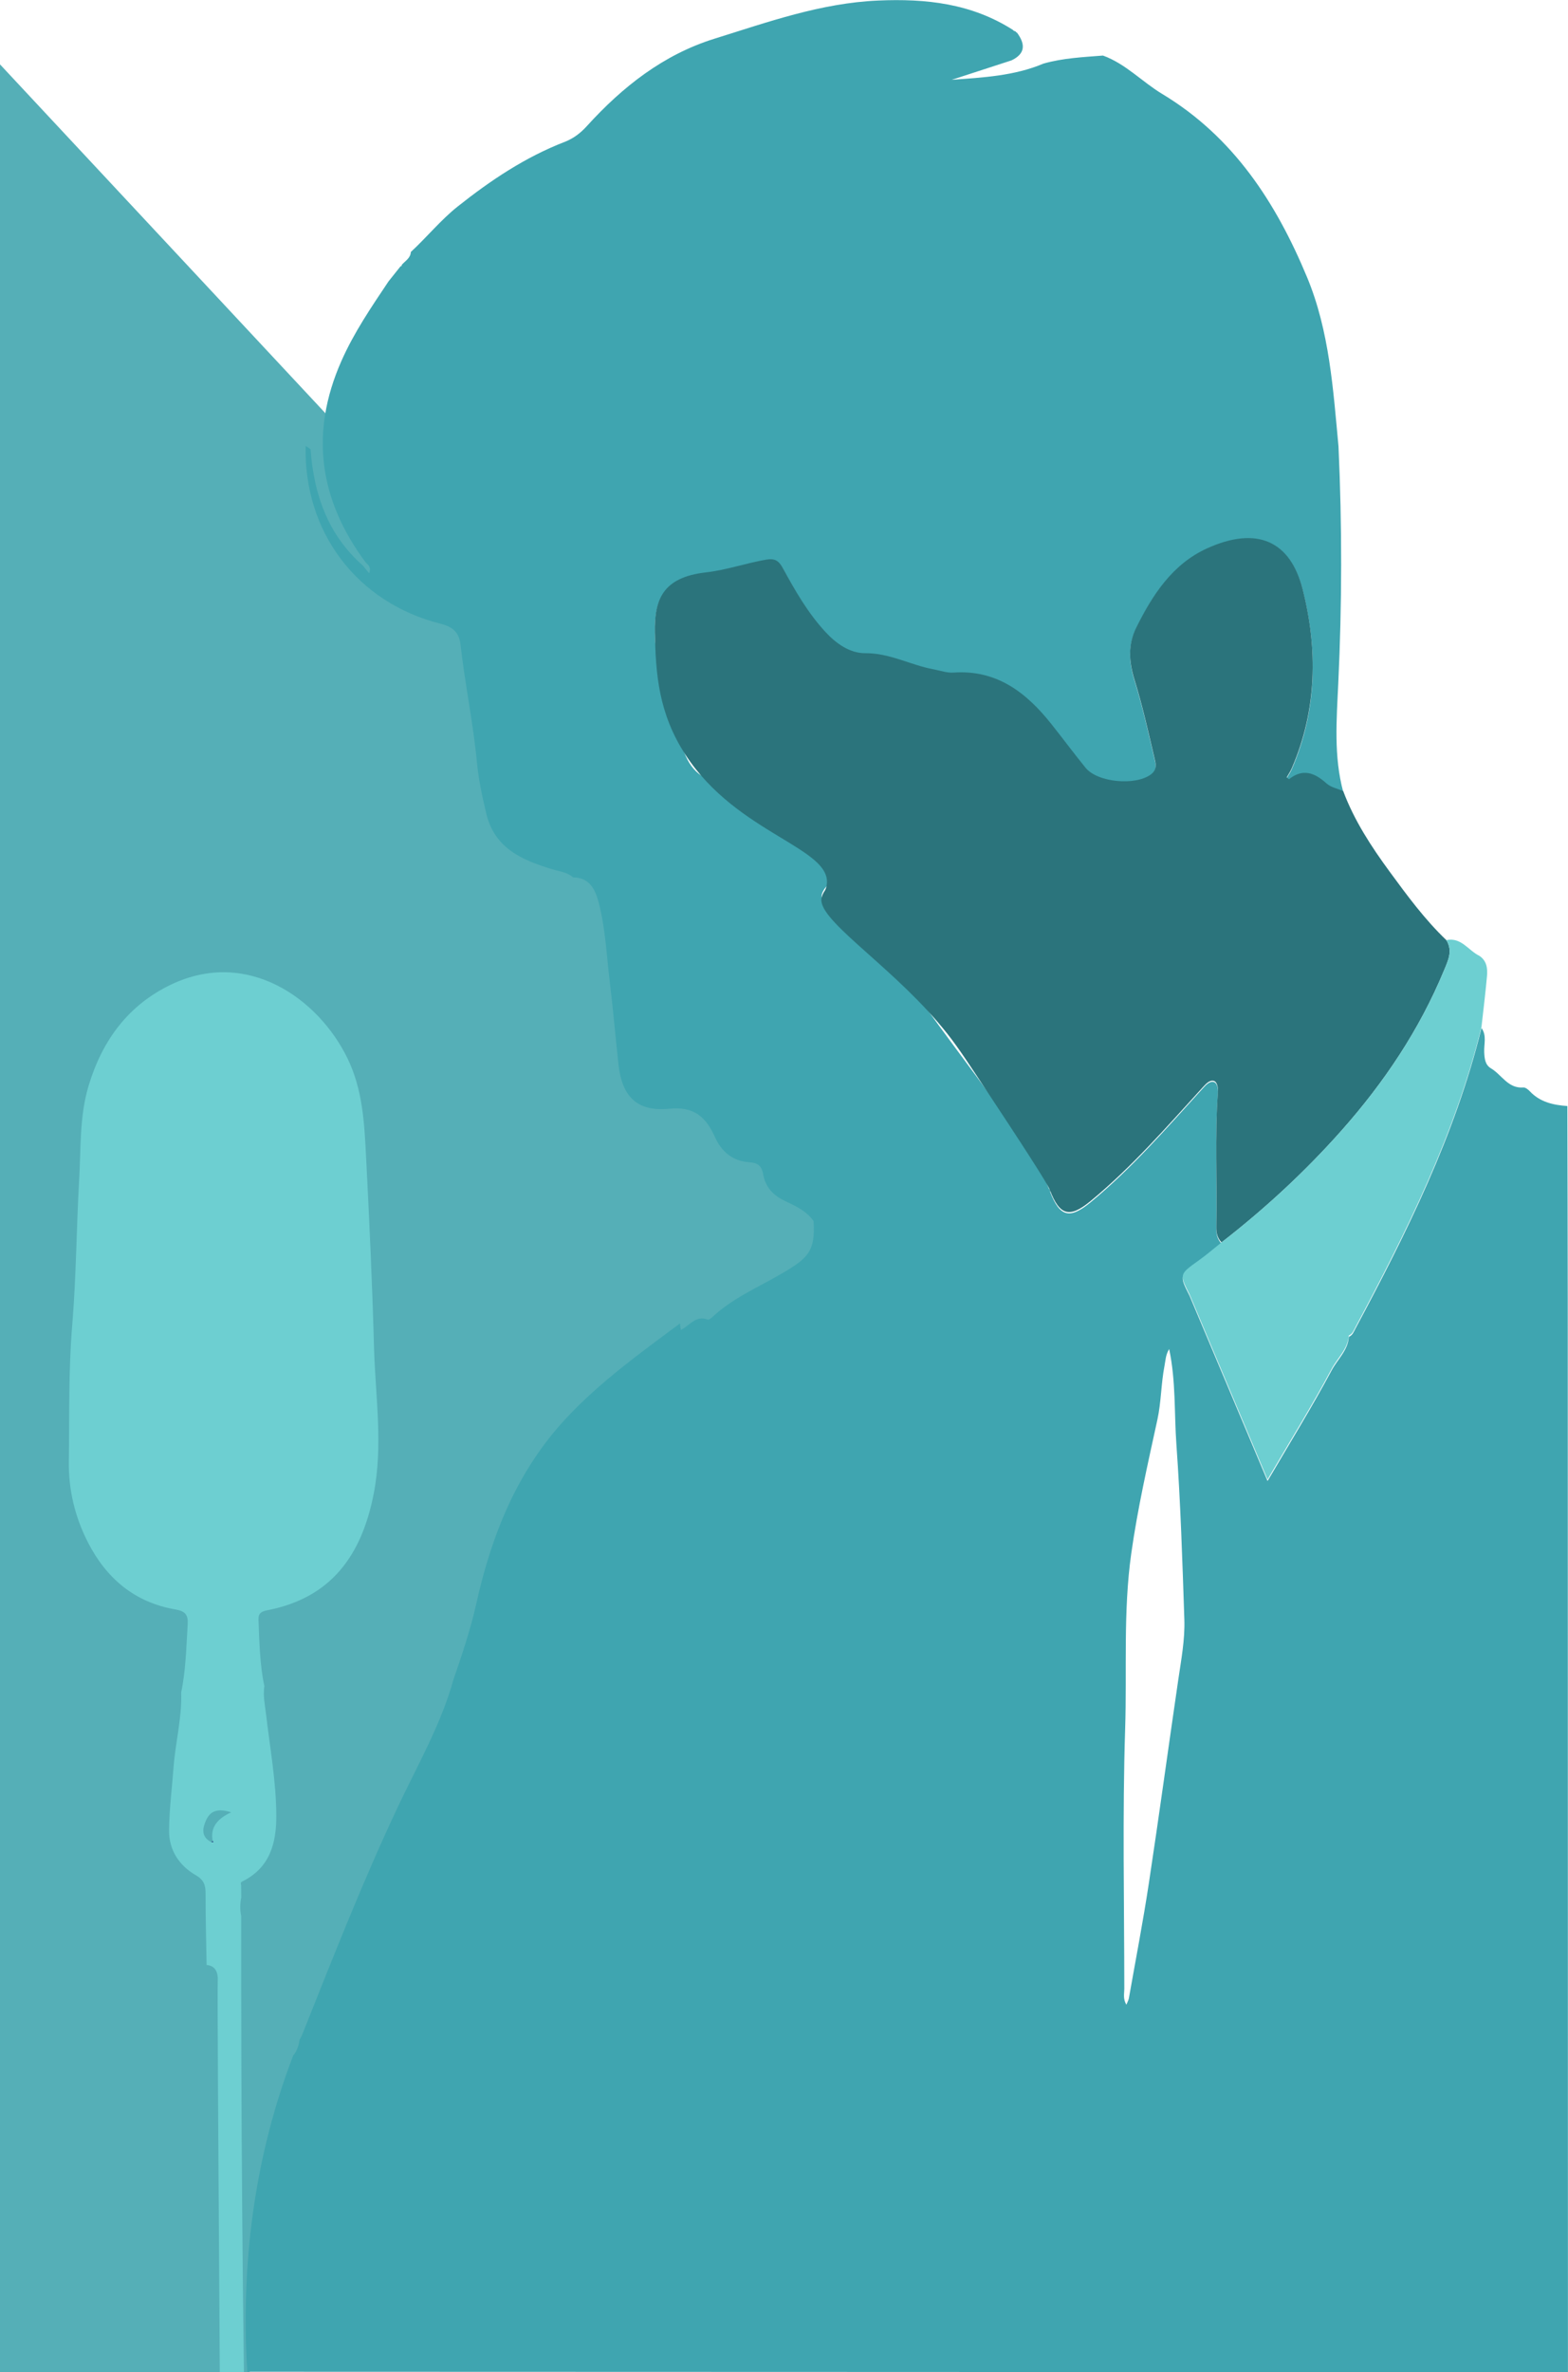 <?xml version="1.0" encoding="utf-8"?>
<!-- Generator: Adobe Illustrator 24.2.3, SVG Export Plug-In . SVG Version: 6.00 Build 0)  -->
<svg version="1.1" id="Слой_1" xmlns="http://www.w3.org/2000/svg" xmlns:xlink="http://www.w3.org/1999/xlink" x="0px" y="0px"
	 viewBox="0 0 585.02 884.41" style="enable-background:new 0 0 585.02 884.41;" xml:space="preserve">
<style type="text/css">
	.st0{fill:#000600;}
	.st1{clip-path:url(#SVGID_2_);fill:#2B747C;}
	.st2{clip-path:url(#SVGID_2_);fill:#55AFB7;}
	.st3{clip-path:url(#SVGID_2_);fill:#3FA5B0;}
	.st4{clip-path:url(#SVGID_2_);fill:#6DCFD1;}
	.st5{clip-path:url(#SVGID_2_);fill:#214181;}
	.st6{fill:#0071C5;}
	.st7{clip-path:url(#SVGID_4_);fill:#83D5FB;}
	.st8{clip-path:url(#SVGID_4_);fill:#00ABF0;}
	.st9{clip-path:url(#SVGID_4_);fill:#57CAF9;}
	.st10{clip-path:url(#SVGID_4_);fill:#0071C5;}
	.st11{clip-path:url(#SVGID_4_);fill:#31C5F8;}
	.st12{clip-path:url(#SVGID_4_);fill:#3DD1F9;}
	.st13{clip-path:url(#SVGID_6_);fill:#00ABF0;}
	.st14{clip-path:url(#SVGID_6_);fill:#83D5FB;}
	.st15{clip-path:url(#SVGID_6_);fill:#31C5F8;}
	.st16{clip-path:url(#SVGID_6_);fill:#0071C5;}
	.st17{clip-path:url(#SVGID_6_);fill:#57CAF9;}
	.st18{clip-path:url(#SVGID_6_);fill:#A6A6A6;}
	.st19{opacity:0.14;fill:#000600;}
	.st20{clip-path:url(#SVGID_10_);fill:#D670E1;}
	.st21{clip-path:url(#SVGID_10_);fill:#E7B3EE;}
	.st22{clip-path:url(#SVGID_10_);fill:#8C9295;}
	.st23{clip-path:url(#SVGID_10_);fill:#921C9F;}
	.st24{clip-path:url(#SVGID_10_);fill:#CDD0D3;}
	.st25{clip-path:url(#SVGID_10_);fill:#DFDBD1;}
	.st26{clip-path:url(#SVGID_10_);fill:#543F31;}
	.st27{clip-path:url(#SVGID_10_);fill:#C38A75;}
	.st28{clip-path:url(#SVGID_10_);fill:#B3B9BC;}
	.st29{clip-path:url(#SVGID_10_);fill:#8B9295;}
	.st30{clip-path:url(#SVGID_10_);fill:#D59C87;}
	.st31{fill:#E7B3EE;}
	.st32{clip-path:url(#SVGID_12_);}
	.st33{fill:#E097E9;}
	.st34{fill:#D670E1;}
	.st35{clip-path:url(#SVGID_14_);fill:#FFE406;}
	.st36{opacity:0.5;clip-path:url(#SVGID_14_);}
	.st37{fill:#A2C9FF;}
	.st38{fill:#FF8B00;}
	.st39{clip-path:url(#SVGID_14_);fill:#FFECA0;}
	.st40{clip-path:url(#SVGID_14_);}
	.st41{fill:#FFCB33;}
	.st42{fill:#FFECA0;}
	.st43{fill:#2A356B;}
	.st44{clip-path:url(#SVGID_14_);fill:#FFCB33;}
	.st45{clip-path:url(#SVGID_14_);fill:#A2C9FF;}
	.st46{clip-path:url(#SVGID_14_);fill:#FF8B00;}
	.st47{clip-path:url(#SVGID_14_);fill:#2A356B;}
	.st48{fill:#1B254E;}
	.st49{clip-path:url(#SVGID_14_);fill:#C22C28;}
	.st50{clip-path:url(#SVGID_14_);fill:#FF7400;}
	.st51{fill:#FFE406;}
	.st52{clip-path:url(#SVGID_14_);fill:#FFEF6E;}
	.st53{clip-path:url(#SVGID_16_);fill:#FFE473;}
	.st54{fill:#FFFFFF;}
	.st55{fill:#ACD7C2;}
	.st56{fill:none;stroke:#FFFFFF;stroke-miterlimit:10;}
	.st57{fill:#A1CAAA;}
	.st58{fill:#95CCA0;}
	.st59{opacity:0.76;}
	.st60{fill:#C3E8CC;}
	.st61{fill:url(#SVGID_17_);}
	.st62{fill:url(#SVGID_18_);}
	.st63{fill:url(#SVGID_19_);}
	.st64{fill:#F5E5BD;}
	.st65{fill:url(#SVGID_20_);}
	.st66{fill:url(#SVGID_21_);}
	.st67{fill:url(#SVGID_22_);}
	.st68{fill:url(#SVGID_23_);}
	.st69{fill:url(#SVGID_24_);}
	.st70{fill:url(#SVGID_25_);}
	.st71{fill:#E3EDC3;}
	.st72{fill:#EEFAD1;}
	.st73{fill:url(#SVGID_26_);}
	.st74{fill:url(#SVGID_27_);}
	.st75{fill:url(#SVGID_28_);}
	.st76{fill:url(#SVGID_29_);}
	.st77{fill:url(#SVGID_30_);}
	.st78{fill:#FFE392;}
	.st79{clip-path:url(#SVGID_32_);fill:url(#SVGID_33_);}
	.st80{fill:#5B2A1E;}
	.st81{fill:#8F7673;}
	.st82{fill:url(#SVGID_34_);}
	.st83{fill:url(#SVGID_35_);}
	.st84{fill:url(#SVGID_36_);}
	.st85{fill:url(#SVGID_37_);}
	.st86{fill:#FF8A8A;}
	.st87{fill:url(#SVGID_38_);}
	.st88{fill:#FF963A;}
	.st89{opacity:0.75;fill:#FFFFFF;}
	.st90{fill:#FFC181;}
	.st91{fill:none;}
	.st92{clip-path:url(#SVGID_40_);fill:#FFDFBD;}
	.st93{clip-path:url(#SVGID_40_);fill:#FF9D00;}
	.st94{clip-path:url(#SVGID_40_);fill:#FFF3DF;}
	.st95{clip-path:url(#SVGID_42_);fill:#FFBAE4;}
	.st96{opacity:0.8;clip-path:url(#SVGID_42_);fill:#FE82C8;}
	.st97{clip-path:url(#SVGID_42_);fill:#FE82C8;}
	.st98{opacity:0.79;clip-path:url(#SVGID_42_);fill:#FFBAE4;}
	.st99{fill:url(#SVGID_43_);}
	.st100{fill:#FFFEEA;}
	.st101{fill:#58D196;}
	.st102{fill:#A6E5C3;}
	.st103{fill:#D2F2E1;}
	.st104{opacity:0.44;fill:#FFFFFF;}
	.st105{clip-path:url(#SVGID_45_);fill:#FFF9C1;}
	.st106{fill:url(#SVGID_46_);}
	.st107{fill:url(#SVGID_47_);}
	.st108{opacity:0.86;fill:#FFCCD5;}
	.st109{fill:url(#SVGID_48_);}
	.st110{opacity:0.66;}
	.st111{opacity:0.37;fill:#FFFFFF;}
	.st112{opacity:0.4;}
	.st113{opacity:0.26;fill:#FFFFFF;}
	.st114{opacity:0.62;fill:#FFFFFF;}
	.st115{opacity:0.41;fill:#FFFFFF;}
	.st116{opacity:0.69;fill:#FFFFFF;}
	.st117{opacity:0.73;fill:#FFFFFF;}
	.st118{opacity:0.16;fill:#FFFFFF;}
	.st119{opacity:0.3;fill:#FFFFFF;}
	.st120{opacity:0.23;fill:#FFFFFF;}
	.st121{opacity:0.24;fill:#FFFFFF;}
	.st122{opacity:0.43;fill:#FFFFFF;}
	.st123{opacity:0.76;fill:#FFFFFF;}
	.st124{opacity:0.08;fill:#FFFFFF;}
	.st125{opacity:0.27;fill:#FFFFFF;}
	.st126{opacity:0.46;}
	.st127{opacity:0.86;fill:#FFFFFF;}
	.st128{opacity:0.54;fill:#FFFFFF;}
	.st129{opacity:0.28;}
	.st130{clip-path:url(#SVGID_50_);}
	.st131{fill:#FF6B81;}
	.st132{clip-path:url(#SVGID_50_);fill:none;}
	.st133{fill:none;stroke:#FFFFFF;stroke-width:2;stroke-miterlimit:10;}
	.st134{opacity:0.45;fill:#FFFFFF;}
	.st135{opacity:0.8;fill:#FFFFFF;}
	.st136{opacity:0.79;fill:#FFFFFF;}
	.st137{fill:#F1C4A9;}
	.st138{fill:none;stroke:#FFFFFF;stroke-width:0.75;stroke-miterlimit:10;}
	.st139{fill:#FFFFFF;stroke:#FFFFFF;stroke-width:0.25;stroke-miterlimit:10;}
	.st140{fill:#55AFB7;}
	.st141{fill:#2AB3BA;}
	.st142{fill:#00ACBD;}
	.st143{fill:#F787A5;}
	.st144{fill:#91693D;}
	.st145{fill:#FBBACC;}
	.st146{fill:#E6678D;}
	.st147{fill:#574435;}
	.st148{fill:#C8A37C;}
	.st149{fill:#641F1E;}
	.st150{fill:#F15E89;}
	.st151{fill:#E7005E;}
	.st152{fill:#DDB689;}
	.st153{fill:#FF1B6F;}
	.st154{fill:#DEB689;}
	.st155{fill:#F2769B;}
	.st156{fill:#FAFAF8;}
	.st157{fill:#F7C3DB;}
	.st158{fill:#E3B9B4;}
	.st159{fill:#FFB9C3;}
	.st160{fill:#FFC5D6;}
	.st161{fill:#D72264;}
	.st162{fill:#F7F7F7;}
	.st163{fill:#F2F2F2;}
	.st164{fill:#FFFBF0;}
	.st165{fill:#FFBFCF;}
	.st166{fill:#FF6794;}
	.st167{fill:#FFC2C1;}
	.st168{fill:#FFCCD5;}
	.st169{fill:#B39D8E;}
	.st170{fill:#FFE2EA;}
	.st171{fill:#F1F1F1;}
	.st172{fill:#FF9DAE;}
	.st173{fill:#A2C4DB;}
	.st174{fill:#583B34;}
	.st175{fill:#B1CFE4;}
	.st176{fill:#FBFBFA;}
	.st177{fill:#E0CFC7;}
	.st178{fill:#D9946B;}
	.st179{fill:#FFE9F2;}
	.st180{fill:#FFDBE5;}
	.st181{fill:#F2CCC1;}
	.st182{fill:#DF4E50;}
	.st183{fill:#00C377;}
	.st184{fill:#87E4AE;}
	.st185{fill:#00B45A;}
	.st186{fill:#7FD9A9;}
	.st187{fill:#F1BB3A;}
	.st188{fill:#B89E65;}
	.st189{fill:#97D183;}
	.st190{fill:#3C3724;}
	.st191{fill:#D5BDA1;}
	.st192{fill:#9B8174;}
	.st193{fill:#587147;}
	.st194{fill:#E6D5BD;}
	.st195{fill:#5CC588;}
	.st196{clip-path:url(#SVGID_58_);fill:#A6E5C3;}
	.st197{clip-path:url(#SVGID_58_);fill:#FFFFFF;}
	.st198{clip-path:url(#SVGID_58_);fill:#58D196;}
	.st199{fill:#FFEF6E;}
	.st200{fill:#FFE200;}
	.st201{clip-path:url(#SVGID_60_);fill:#FDA157;}
	.st202{clip-path:url(#SVGID_60_);fill-rule:evenodd;clip-rule:evenodd;fill:#FF8429;}
	.st203{clip-path:url(#SVGID_60_);fill:#F35000;}
	.st204{clip-path:url(#SVGID_60_);fill:#F8B846;}
	.st205{fill:#F35000;}
	.st206{fill:#FF8429;}
	.st207{fill:#FFAB33;}
	.st208{fill:#E46D00;}
	.st209{fill:#EE6406;}
	.st210{fill:#FF9B00;}
	.st211{fill:#130077;}
	.st212{fill:#FFB58D;}
	.st213{opacity:0.3;}
	.st214{fill:#FF7300;}
	.st215{fill:#6E0000;}
	.st216{fill-rule:evenodd;clip-rule:evenodd;fill:#FF9B00;}
	.st217{fill-rule:evenodd;clip-rule:evenodd;fill:url(#SVGID_61_);}
	.st218{opacity:0.3;fill-rule:evenodd;clip-rule:evenodd;fill:#A3002C;}
	.st219{fill-rule:evenodd;clip-rule:evenodd;fill:url(#SVGID_62_);}
	.st220{fill-rule:evenodd;clip-rule:evenodd;fill:url(#SVGID_63_);}
	.st221{opacity:0.5;fill-rule:evenodd;clip-rule:evenodd;fill:url(#SVGID_64_);}
	.st222{fill-rule:evenodd;clip-rule:evenodd;fill:#FFC384;}
	.st223{fill-rule:evenodd;clip-rule:evenodd;fill:url(#SVGID_65_);}
	.st224{fill-rule:evenodd;clip-rule:evenodd;fill:url(#SVGID_66_);}
	.st225{fill-rule:evenodd;clip-rule:evenodd;fill:url(#SVGID_67_);}
	.st226{opacity:0.5;fill-rule:evenodd;clip-rule:evenodd;fill:url(#SVGID_68_);}
	.st227{fill-rule:evenodd;clip-rule:evenodd;fill:#FDA157;}
	.st228{opacity:0.5;fill-rule:evenodd;clip-rule:evenodd;fill:#FDA157;}
	.st229{fill-rule:evenodd;clip-rule:evenodd;fill:#FF8429;}
	.st230{fill-rule:evenodd;clip-rule:evenodd;fill:#FFAB33;}
	.st231{opacity:0.62;fill-rule:evenodd;clip-rule:evenodd;fill:#C7002A;}
	.st232{opacity:0.5;fill-rule:evenodd;clip-rule:evenodd;fill:#FF8429;}
	.st233{opacity:0.5;fill-rule:evenodd;clip-rule:evenodd;fill:#8E5472;}
	.st234{opacity:0.3;fill-rule:evenodd;clip-rule:evenodd;fill:url(#SVGID_69_);}
	.st235{opacity:0.5;fill-rule:evenodd;clip-rule:evenodd;fill:url(#SVGID_70_);}
	.st236{opacity:0.3;fill-rule:evenodd;clip-rule:evenodd;fill:url(#SVGID_71_);}
	.st237{opacity:0.3;fill-rule:evenodd;clip-rule:evenodd;fill:url(#SVGID_72_);}
	.st238{clip-path:url(#SVGID_74_);}
	.st239{clip-path:url(#SVGID_74_);fill:#FF8429;}
	.st240{fill:#FDA157;}
	.st241{clip-path:url(#SVGID_76_);}
	.st242{fill:#F58800;}
	.st243{clip-path:url(#SVGID_78_);}
	.st244{fill:#F8B846;}
	.st245{clip-path:url(#SVGID_80_);}
	.st246{clip-path:url(#SVGID_80_);fill:#FF8429;}
	.st247{fill-rule:evenodd;clip-rule:evenodd;fill:url(#SVGID_81_);}
	.st248{fill-rule:evenodd;clip-rule:evenodd;fill:url(#SVGID_82_);}
	.st249{fill-rule:evenodd;clip-rule:evenodd;fill:url(#SVGID_83_);}
	.st250{opacity:0.5;fill-rule:evenodd;clip-rule:evenodd;fill:url(#SVGID_84_);}
	.st251{fill-rule:evenodd;clip-rule:evenodd;fill:url(#SVGID_85_);}
	.st252{fill-rule:evenodd;clip-rule:evenodd;fill:url(#SVGID_86_);}
	.st253{fill-rule:evenodd;clip-rule:evenodd;fill:url(#SVGID_87_);}
	.st254{opacity:0.5;fill-rule:evenodd;clip-rule:evenodd;fill:url(#SVGID_88_);}
	.st255{opacity:0.3;fill-rule:evenodd;clip-rule:evenodd;fill:url(#SVGID_89_);}
	.st256{opacity:0.5;fill-rule:evenodd;clip-rule:evenodd;fill:url(#SVGID_90_);}
	.st257{opacity:0.3;fill-rule:evenodd;clip-rule:evenodd;fill:url(#SVGID_91_);}
	.st258{opacity:0.3;fill-rule:evenodd;clip-rule:evenodd;fill:url(#SVGID_92_);}
	.st259{opacity:0.88;fill:#FFFEF3;}
	.st260{fill:#FFCF66;}
	.st261{fill:#AFABAC;}
	.st262{fill:#FFE473;}
	.st263{fill:#FFE787;}
	.st264{fill:#F6C700;}
	.st265{fill:#FFEA96;}
	.st266{clip-path:url(#SVGID_94_);fill:#FFCB33;}
	.st267{clip-path:url(#SVGID_94_);fill:#FFE406;}
	.st268{clip-path:url(#SVGID_96_);fill:#921C9F;}
	.st269{opacity:0.5;clip-path:url(#SVGID_96_);}
	.st270{fill:#921C9F;}
	.st271{clip-path:url(#SVGID_96_);}
	.st272{clip-path:url(#SVGID_98_);fill:#E097E9;}
	.st273{fill:#CC37D8;}
	.st274{opacity:0.5;fill:#FFFFFF;}
	.st275{opacity:0.5;fill:#FFFFFF;stroke:#FFFFFF;stroke-miterlimit:10;}
	.st276{opacity:0.68;fill:#FFFFFF;}
	.st277{fill:#F0C6F4;}
	.st278{fill:#D9A2E1;}
	.st279{fill:#AA7B41;}
	.st280{fill:#8C9295;}
	.st281{fill:#CDD0D3;}
	.st282{fill:#DFDBD1;}
	.st283{fill:#543F31;}
	.st284{fill:#C38A75;}
	.st285{fill:#B3B9BC;}
	.st286{fill:#8B9295;}
	.st287{fill:#D59C87;}
	.st288{fill:#3DD1F9;}
	.st289{fill:#57CAF9;}
	.st290{fill:#F92405;}
	.st291{fill:#B30000;}
	.st292{fill:#FA3C20;}
	.st293{fill:#E2A080;}
	.st294{fill:#950000;}
	.st295{fill:#F50000;}
	.st296{clip-path:url(#SVGID_100_);fill:#F787A5;}
	.st297{clip-path:url(#SVGID_100_);fill:#FFE9F2;}
	.st298{clip-path:url(#SVGID_100_);fill:#D3CFB3;}
	.st299{clip-path:url(#SVGID_100_);fill:#FFDBE5;}
	.st300{clip-path:url(#SVGID_100_);}
	.st301{clip-path:url(#SVGID_100_);fill:#FFC5D6;}
	.st302{fill:#FA90B4;}
	.st303{fill:#BCA494;}
	.st304{fill:#63443C;}
	.st305{fill:#CFABA0;}
	.st306{fill:#A1C3DA;}
	.st307{fill:#9B7972;}
	.st308{fill:#77573F;}
	.st309{fill-rule:evenodd;clip-rule:evenodd;fill:#FA3C20;}
	.st310{fill-rule:evenodd;clip-rule:evenodd;fill:#D00707;}
	.st311{fill-rule:evenodd;clip-rule:evenodd;fill:#F92405;}
	.st312{fill-rule:evenodd;clip-rule:evenodd;fill:#F50000;}
	.st313{fill-rule:evenodd;clip-rule:evenodd;fill:#F95F53;}
	.st314{fill:#F95F53;}
	.st315{clip-path:url(#SVGID_102_);fill:#574435;}
	.st316{clip-path:url(#SVGID_102_);fill:#C8A37C;}
	.st317{clip-path:url(#SVGID_102_);fill:#91693D;}
	.st318{clip-path:url(#SVGID_102_);fill:#D00707;}
	.st319{clip-path:url(#SVGID_102_);fill:#FA3C20;}
	.st320{clip-path:url(#SVGID_102_);fill:#950000;}
	.st321{clip-path:url(#SVGID_102_);fill:#F95F53;}
	.st322{clip-path:url(#SVGID_102_);fill:#131212;}
	.st323{clip-path:url(#SVGID_102_);fill:#B30000;}
	.st324{clip-path:url(#SVGID_102_);fill:#412A1A;}
	.st325{clip-path:url(#SVGID_102_);fill:#DEC6AF;}
	.st326{clip-path:url(#SVGID_102_);fill:#BF855C;}
	.st327{fill:#D00707;}
	.st328{fill:#AB9DB8;}
	.st329{fill:#381A12;}
	.st330{fill:#EBCBB8;}
	.st331{fill:#AC9EBB;}
	.st332{fill:#F8F6F5;}
	.st333{fill:#0A345E;}
	.st334{fill:#412A1A;}
	.st335{fill:#131212;}
	.st336{fill:#DEC6AF;}
	.st337{fill:#BF855C;}
	.st338{opacity:0.79;fill:#FFB9C3;}
	.st339{opacity:0.79;fill:#FA90B4;}
	.st340{fill:#83D5FB;}
	.st341{fill:#00ABF0;}
	.st342{fill:#31C5F8;}
	.st343{opacity:0.6;fill:#FFFFFF;}
	.st344{opacity:0.34;fill:#FFFFFF;}
	.st345{opacity:0.25;fill:#FFFFFF;}
	.st346{opacity:0.6;}
	.st347{fill:#B2B0AD;}
	.st348{fill:#0D0707;}
	.st349{fill:#A6A6A6;}
	.st350{fill:#0068A8;}
	.st351{fill:#FF6567;}
	.st352{opacity:0.17;fill:#FFFFFF;}
	.st353{opacity:0.39;fill:#FFFFFF;}
	.st354{opacity:0.71;fill:#FFFFFF;}
	.st355{fill:#6DCFD1;}
	.st356{fill:#2B747C;}
	.st357{fill:#1E1E1E;}
	.st358{fill:#272727;}
	.st359{fill:#3FA5B0;}
	.st360{fill:#1F1F1F;}
	.st361{fill:#242424;}
	.st362{opacity:0.81;}
	.st363{fill-rule:evenodd;clip-rule:evenodd;fill:#2B747C;}
	.st364{fill-rule:evenodd;clip-rule:evenodd;fill:#6DCFD1;}
	.st365{fill-rule:evenodd;clip-rule:evenodd;fill:#3FA5B0;}
	.st366{clip-path:url(#SVGID_104_);fill:#3FA5B0;}
	.st367{clip-path:url(#SVGID_104_);fill:#2AB3BA;}
	.st368{clip-path:url(#SVGID_104_);fill:#55AFB7;}
	.st369{clip-path:url(#SVGID_104_);fill:#00ACBD;}
	.st370{clip-path:url(#SVGID_104_);fill:#616161;}
	.st371{clip-path:url(#SVGID_104_);fill:#6DCFD1;}
	.st372{clip-path:url(#SVGID_104_);fill:#2B747C;}
	.st373{fill:#214181;}
	.st374{fill:#616161;}
</style>
<path class="st140" d="M0,24c130.67,139.98,261.35,279.96,392.02,419.94C292.35,590.76,192.67,737.59,93,884.41c-31,0-62,0-93,0
	C0,597.61,0,310.8,0,24z"/>
<path class="st359" d="M585,884.41c-0.02-133-0.03-266-0.07-398.99c-0.01-24.36-0.1-48.71-0.15-73.07c-5.24-0.37-10.18-1.45-14-5.5
	c-0.63-0.67-1.64-1.48-2.42-1.42c-5.73,0.45-8.05-4.75-12.06-7.12c-2.21-1.31-2.44-3.65-2.54-6.08c-0.13-3,1.01-6.18-1.02-8.97
	c-9.79,39.82-27.83,76.17-47.02,112.04c-0.62,1.17-1.08,2.51-2.46,3.09c-0.34,5.05-4.24,8.39-6.42,12.48
	c-7.26,13.57-15.38,26.68-23.92,41.27c-10.04-23.82-19.57-46.46-29.11-69.1c-3.84-7.56-3.8-7.5,3.57-12.75
	c2.91-2.07,5.6-4.43,8.38-6.64c-1.56-1.63-1.99-3.53-1.95-5.8c0.34-16.78-0.63-33.58,0.6-50.35c0.12-1.65-0.32-3.69-1.42-4.08
	c-1.58-0.56-3.02,1.02-4.2,2.32c-13.44,14.73-26.49,29.82-41.96,42.54c-7.72,6.35-11.47,5.45-15.09-4.1
	c-3.63-9.56-11.27-20.87-27.59-43.11c-4.5-6.13-37.21-49.66-36.67-52.57c0.01-0.07,0.14-0.53-0.06-1.01
	c-0.42-1.01-1.93-1.28-2.97-1.8c-4.65-2.3-9.24-4.7-13.92-6.94c-4.17-2-5.46-4.57-2.09-8.4c8.42-9.6,12.2-22.63,22.69-30.72
	c1.6-1.23,1.19-2.95-0.02-4.03c-2.67-2.38-5.24-4.95-9.26-5.2c-12.31-0.75-24.61-1.76-36.92-2.47c-4.59-0.27-9.07,0.07-13.53,2.02
	c-5.92,2.59-12.25-0.51-15.6-8.19c-6.35-14.52-11.13-29.83-11.45-45.62c-0.24-12.13,2.7-20.64,19.08-22.5
	c7.5-0.85,14.83-3.42,22.36-4.75c3.38-0.6,4.83,0.45,6.33,3.2c4.58,8.39,9.31,16.68,15.87,23.78c4.08,4.42,9.17,7.96,14.85,7.92
	c9.18-0.07,16.95,4.46,25.56,6.04c2.45,0.45,4.87,1.37,7.36,1.2c16.16-1.13,27.18,7.45,36.53,19.22c4.29,5.4,8.4,10.95,12.75,16.3
	c4.51,5.54,18.71,6.75,24.38,2.47c2.51-1.89,1.77-4.21,1.28-6.27c-2.28-9.72-4.46-19.48-7.4-29.01c-2.09-6.78-2.53-13.12,0.66-19.55
	c6.08-12.26,13.53-23.65,26.32-29.49c18.73-8.54,31.2-2.76,35.76,15.25c5.67,22.38,5.35,45.01-4.06,66.76
	c-0.51,1.19-1.26,2.27-1.9,3.4c0.35,0.29,0.8,0.74,0.85,0.69c5.22-4.12,9.58-2.41,14.01,1.59c1.62,1.46,4.12,1.93,6.22,2.85
	c-3.58-13.29-2.49-26.81-1.86-40.29c1.4-29.51,1.45-59.03,0.09-88.54c-2-21.36-3.39-43-11.7-63c-11.54-27.74-27.41-52.35-54.09-68.4
	c-7.49-4.51-13.61-11.23-22.08-14.3c-7.45,0.59-14.93,0.93-22.19,2.99c-10.87,4.6-22.53,5.18-34.24,6.05
	c7.44-2.42,14.87-4.83,22.31-7.25c5.3-2.53,5.14-6.14,2.04-10.33c-0.27-0.09-0.46-0.26-0.57-0.52c-0.4-0.01-0.71-0.18-0.94-0.5
	c-15.45-9.85-32.36-11.74-50.35-10.95c-21.34,0.94-41.01,8-60.94,14.2c-19.1,5.93-34.38,17.95-47.68,32.6
	c-2.4,2.64-5,4.62-8.34,5.92c-14.69,5.67-27.7,14.41-39.88,24.08c-6.25,4.96-11.5,11.43-17.47,16.95l0.01,0.01
	c-0.13,2.3-2.1,3.3-3.39,4.78l-0.04,0.41l-0.4,0.12c-1.5,1.88-2.99,3.75-4.49,5.63c-6.42,9.59-12.91,19.08-17.61,29.74
	c-11.91,26.98-8.21,51.9,9.21,75.2c1.09,0.89,1.92,1.88,1.18,3.89c-0.87-1.07-1.6-1.96-2.32-2.85
	c-13.1-11.5-18.32-26.56-19.56-43.42c-0.61-0.41-1.22-0.83-1.83-1.24c-0.72,32.08,19.11,58.44,50.32,66.31
	c4.67,1.18,6.95,3.23,7.48,7.87c1.65,14.65,4.72,29.09,6.11,43.82c0.6,6.33,1.99,12.85,3.52,19.19
	c3.14,13.02,13.57,17.32,24.69,20.69c2.67,0.81,5.49,1.05,7.68,3.01c6.22,0.02,8.31,4.65,9.55,9.4c2.49,9.53,2.91,19.42,4.09,29.17
	c1.25,10.33,2.15,20.7,3.27,31.04c1.3,12.04,6.88,17.84,18.97,16.62c9.4-0.95,13.74,3.26,17.07,10.63c2.47,5.47,6.6,8.88,12.66,9.31
	c3.14,0.22,4.76,1.21,5.32,4.56c0.78,4.65,3.73,7.84,8.06,9.87c3.98,1.87,8.05,3.72,10.72,7.51c0.72,11.33-2.11,13.81-11.55,19.39
	c-8.76,5.18-18.42,9.17-26.04,16.26c-0.54,0.5-1.45,1.26-1.88,1.09c-4.58-1.75-6.84,2.38-10.11,3.87c-0.09-0.81-0.18-1.62-0.27-2.44
	c-14.77,11.01-29.78,21.77-42.42,35.31c-18.26,19.55-27.83,43.42-33.56,69.13c-2.14,9.61-5.28,18.94-8.49,28.23
	c-4.61,16.64-13.19,31.53-20.51,47c-13.21,27.93-24.47,56.7-35.92,85.38c-0.28,0.7-0.68,1.35-1.03,2.03
	c-0.3,2.18-0.96,4.21-2.4,5.92c-0.55,1.43-1.08,2.87-1.61,4.32c-10.96,30.26-18.25,67.82-15.5,113.51
	C256.49,884.26,420.75,884.33,585,884.41z M419.79,644.6c0.7-21.79-0.77-43.72,2.27-65.35c2.36-16.78,6.15-33.38,9.76-49.96
	c1.45-6.65,1.36-13.43,2.65-20.06c0.4-2.04,0.41-4.13,1.74-6.29c2.55,12.04,1.86,23.85,2.7,35.53c1.56,21.73,2.24,43.53,2.97,65.31
	c0.25,7.51-1.17,14.96-2.26,22.4c-3.72,25.36-7.16,50.76-11.01,76.1c-2.17,14.29-4.92,28.49-7.43,42.73
	c-0.12,0.69-0.51,1.32-0.93,2.38c-1.34-2.25-0.77-4.16-0.77-5.97C419.46,709.14,418.76,676.84,419.79,644.6z"/>
<path class="st355" d="M139.54,502.21c-0.64-23.54-1.73-47.07-2.94-70.59c-0.65-12.66-1.21-25.35-7.01-37.18
	c-10.94-22.3-37.32-40.89-65.69-27.41c-16.04,7.62-25.73,20.84-30.82,37.67c-3.47,11.46-2.86,23.32-3.54,35.04
	c-1.04,18.11-1.09,36.29-2.6,54.36c-1.41,16.93-1.02,33.84-1.26,50.75c-0.15,10.53,2.28,20.71,7.12,30.16
	c6.92,13.49,17.49,22.43,32.68,25.02c3.68,0.63,4.78,2.06,4.55,5.61c-0.55,8.46-0.68,16.96-2.43,25.31
	c0.33,9.48-2.17,18.67-2.86,28.05c-0.57,7.85-1.62,15.69-1.66,23.53c-0.04,7.27,3.82,13.03,10.01,16.6c3.1,1.79,3.61,3.82,3.61,6.92
	c-0.01,8.84,0.24,17.68,0.38,26.51c1.25,0.13,2.14,0.53,2.76,1.12c1.59,1.51,1.43,4.06,1.4,4.69c-0.16,4.01,0.21,63.66,0.76,146.03
	c3,0,6,0,9,0c-0.51-38.57-0.82-77.15-0.95-115.73c-0.06-18.12-0.08-36.23-0.06-54.34c-0.49-2.3-0.45-4.6,0.02-6.9
	c-0.02-1.56-0.03-3.12-0.05-4.68c-0.29-0.66-0.08-1.11,0.57-1.37c10.21-5.12,12.62-14.28,12.56-24.61
	c-0.07-12.73-2.38-25.24-3.85-37.83c-0.4-3.42-1.16-6.83-0.61-10.31c-1.73-8.15-1.83-16.45-2.19-24.72c-0.11-2.6,1.22-3.18,3.38-3.6
	c23.88-4.64,35.14-20.64,39.59-43.31C143.01,538.68,140.04,520.46,139.54,502.21z M79.36,686.32c0.09,0.15,0.19,0.31,0.28,0.46
	c-0.25,0.01-0.51,0.01-0.76,0.02c-3.93-1.98-3.38-5.16-1.95-8.28c1.58-3.46,4.42-4.41,9.33-2.86
	C81.11,678.02,78.39,681.23,79.36,686.32z"/>
<path class="st356" d="M455.75,463.19c-1.55-1.64-1.98-3.54-1.94-5.81c0.34-16.76-0.63-33.55,0.6-50.3
	c0.12-1.65-0.32-3.68-1.42-4.07c-1.58-0.56-3.02,1.02-4.2,2.31c-13.44,14.71-26.49,29.79-41.96,42.5
	c-7.72,6.34-11.47,5.44-15.09-4.1c-0.99-2.61-9.76-16.13-27.59-43.07c-5.71-8.62-9-13.46-14.35-19.68
	c-19.42-22.58-45.45-38.62-43.23-46.44c0.72-2.54,1.46-2.06,1.87-4.54c2.28-13.92-33.34-18.89-52.65-48.54
	c-10.12-15.54-11.14-30.18-11.45-45.58c-0.24-12.12,2.7-20.62,19.08-22.48c7.5-0.85,14.83-3.41,22.36-4.74
	c3.38-0.6,4.83,0.45,6.33,3.2c4.58,8.38,9.31,16.67,15.87,23.76c4.08,4.42,9.17,7.95,14.85,7.91c9.18-0.07,16.95,4.46,25.56,6.03
	c2.45,0.45,4.87,1.37,7.36,1.2c16.16-1.13,27.18,7.44,36.53,19.2c4.29,5.4,8.4,10.94,12.75,16.29c4.51,5.54,18.71,6.74,24.38,2.47
	c2.51-1.89,1.77-4.21,1.28-6.26c-2.28-9.71-4.46-19.46-7.4-28.98c-2.09-6.77-2.53-13.11,0.66-19.53
	c6.08-12.24,13.53-23.63,26.32-29.46c18.73-8.53,31.2-2.76,35.76,15.23c5.67,22.36,5.35,44.96-4.06,66.7
	c-0.51,1.19-1.26,2.27-1.9,3.4c0.35,0.29,0.8,0.74,0.85,0.69c5.22-4.12,9.58-2.41,14.01,1.58c1.62,1.46,4.12,1.93,6.22,2.85
	c4.11,10.97,10.48,20.71,17.32,30.03c6.53,8.9,13.11,17.85,21.16,25.54c2.49,3.98,0.65,7.62-0.87,11.29
	c-9.2,22.18-22.33,41.76-38.24,59.69C486.89,436.83,471.93,450.64,455.75,463.19z"/>
<path class="st355" d="M551.96,356.35c-4.1-1.96-6.74-7.03-12.33-5.86c2.49,3.98,0.65,7.62-0.87,11.29
	c-9.2,22.18-22.33,41.76-38.24,59.69c-13.63,15.36-28.59,29.16-44.76,41.7c-2.78,2.21-5.48,4.57-8.38,6.64
	c-7.37,5.24-7.41,5.19-3.57,12.73c9.54,22.62,19.08,45.23,29.11,69.03c8.55-14.57,16.67-27.66,23.92-41.22
	c2.18-4.08,6.08-7.42,6.42-12.46c1.38-0.58,1.84-1.93,2.46-3.09c19.19-35.83,37.23-72.14,47.02-111.93
	c0.7-6.28,1.48-12.56,2.05-18.86C555.05,361.11,554.76,358.22,551.96,356.35z"/>
<polygon class="st373" points="253.9,495.31 253.66,495.6 253.94,495.35 "/>
<path class="st373" d="M79.36,686.32c0.09,0.15,0.19,0.31,0.28,0.46c-0.25,0.01-0.51,0.01-0.76,0.02
	C79.04,686.64,79.19,686.48,79.36,686.32z"/>
</svg>
